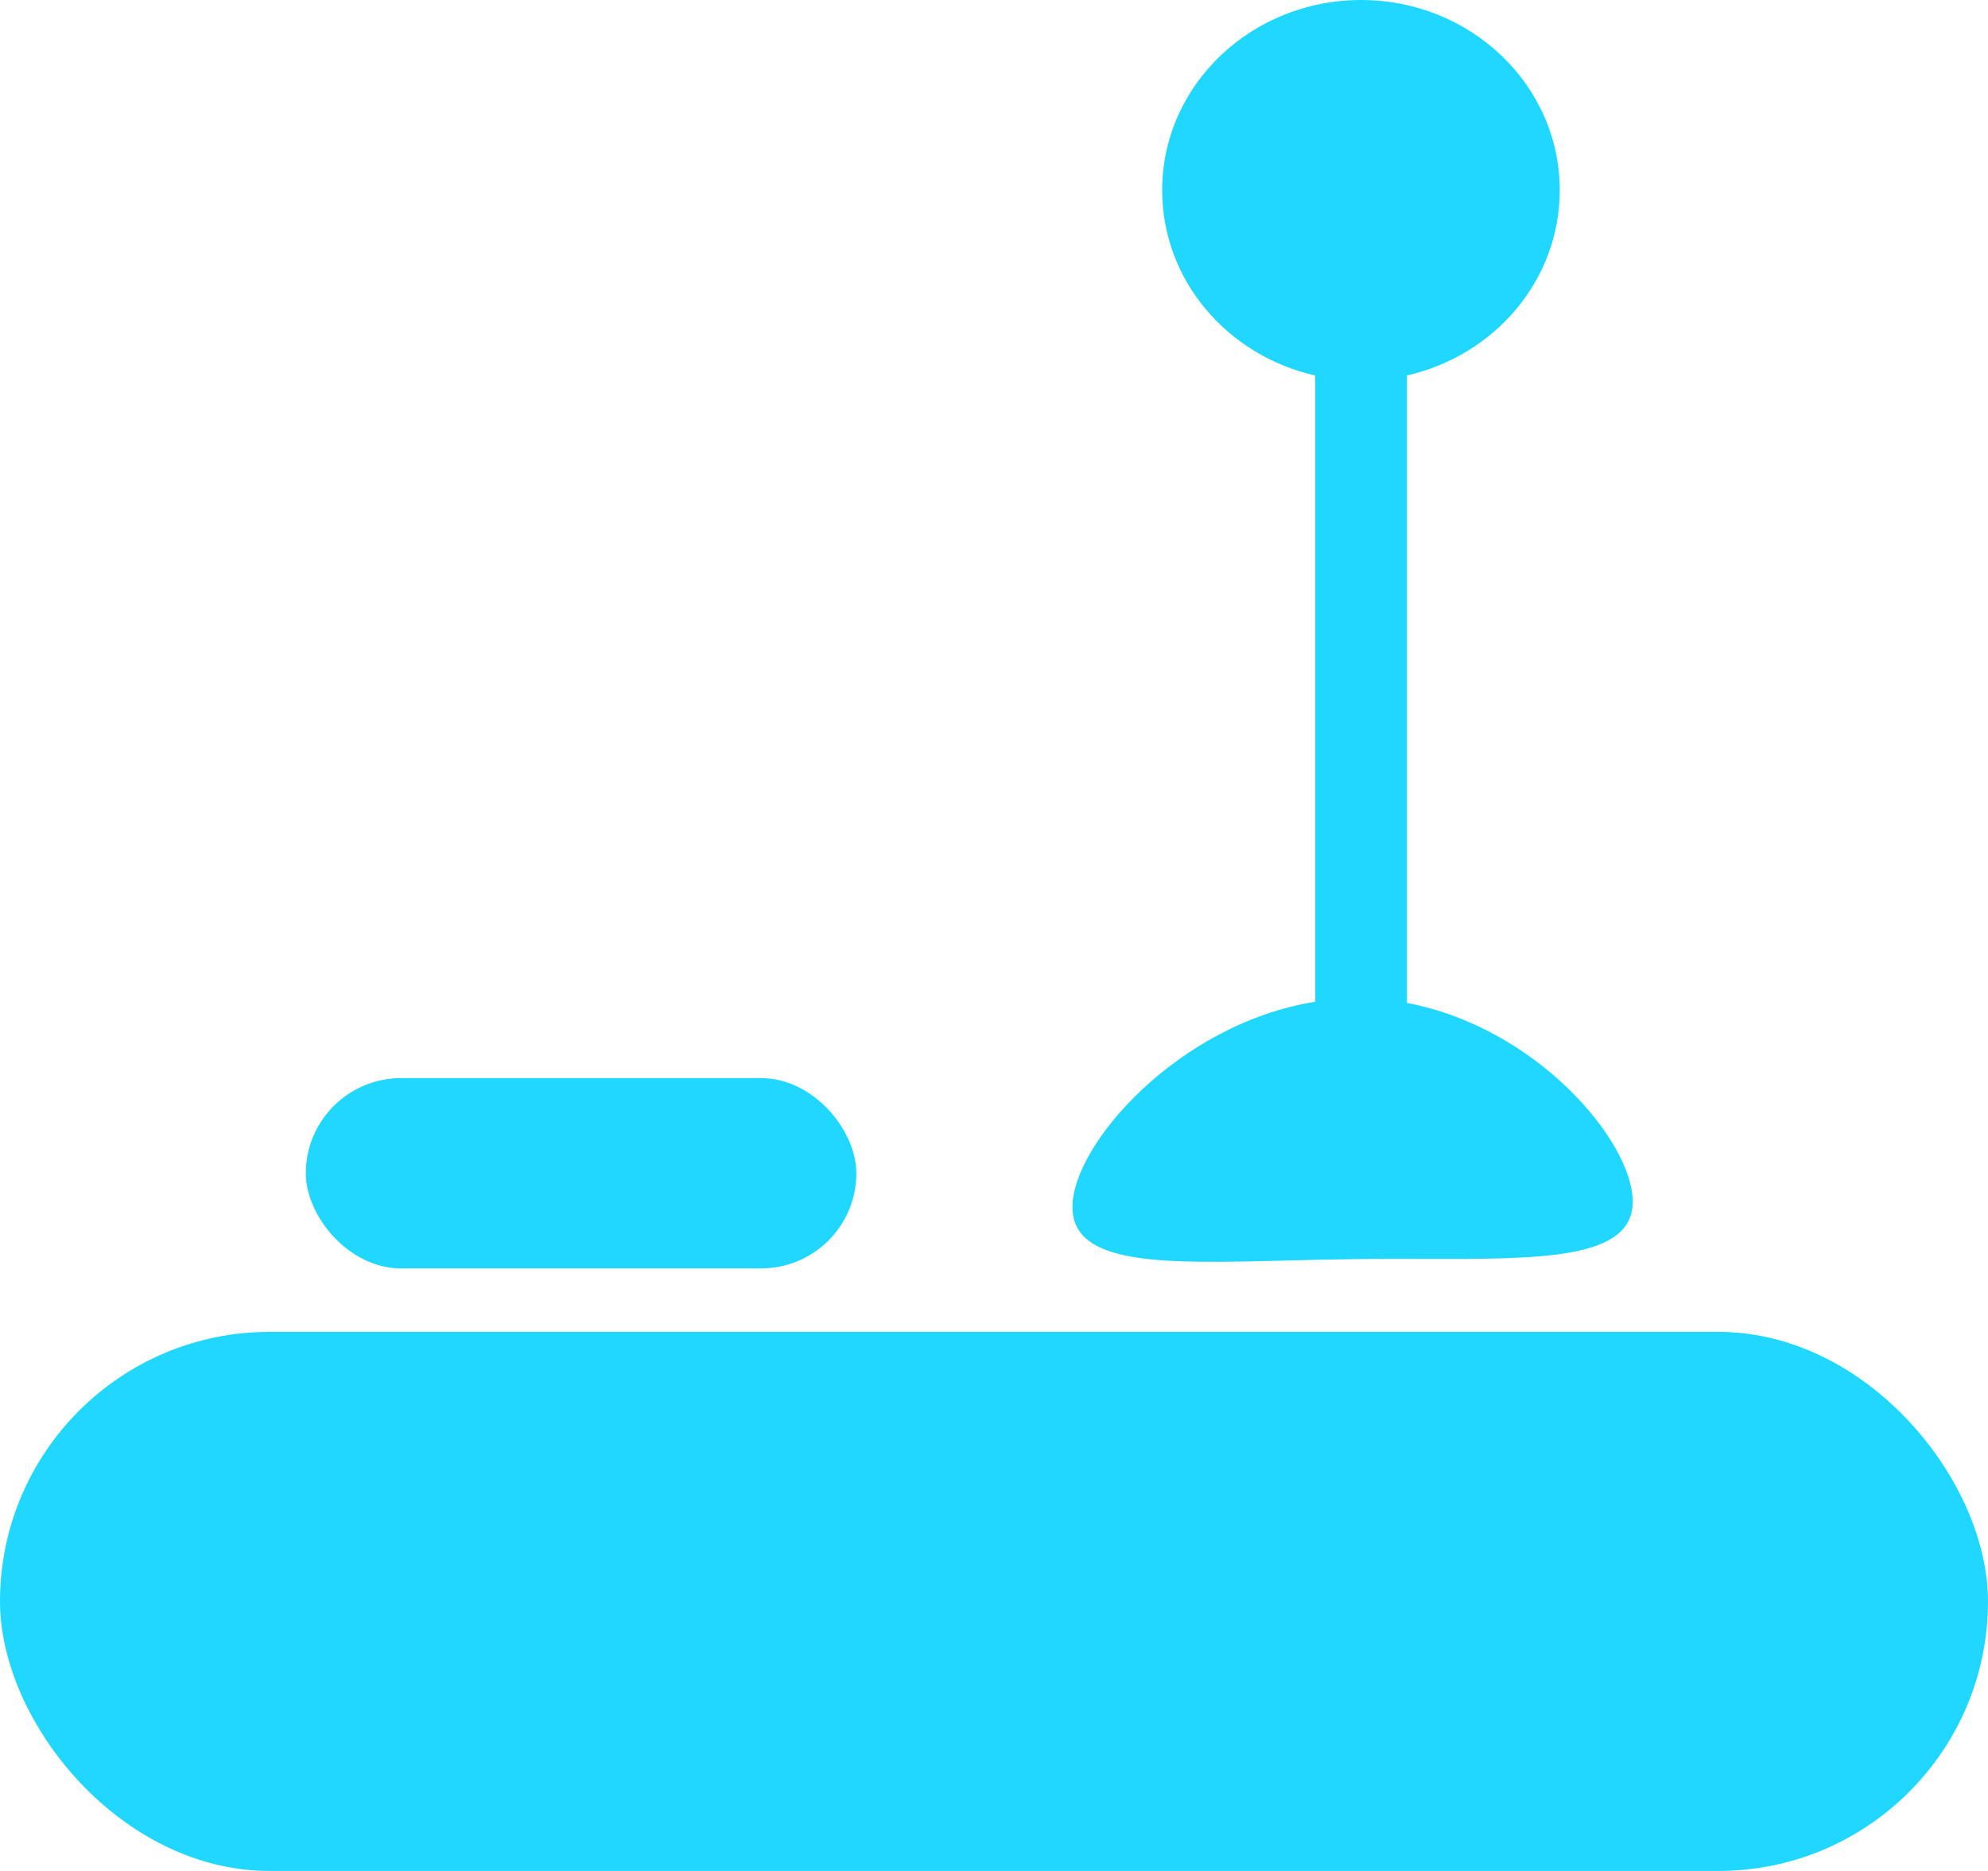 <svg width="17" height="16" viewBox="0 0 17 16" fill="none" xmlns="http://www.w3.org/2000/svg">
<rect y="11.39" width="17" height="4.61" rx="2.305" fill="#20D7FF"/>
<rect x="2.615" y="9.22" width="4.708" height="1.627" rx="0.814" fill="#20D7FF"/>
<path fill-rule="evenodd" clip-rule="evenodd" d="M12.031 3.211C12.78 3.041 13.338 2.397 13.338 1.627C13.338 0.728 12.577 0 11.639 0C10.7 0 9.938 0.728 9.938 1.627C9.938 2.397 10.496 3.041 11.246 3.211V8.567C10.079 8.753 9.165 9.79 9.171 10.327C9.176 10.826 9.952 10.806 10.997 10.78C11.181 10.775 11.373 10.77 11.571 10.768C11.77 10.765 11.962 10.766 12.146 10.766C13.192 10.769 13.967 10.77 13.962 10.271C13.956 9.753 13.135 8.784 12.031 8.577V3.211Z" fill="#20D7FF"/>
</svg>
